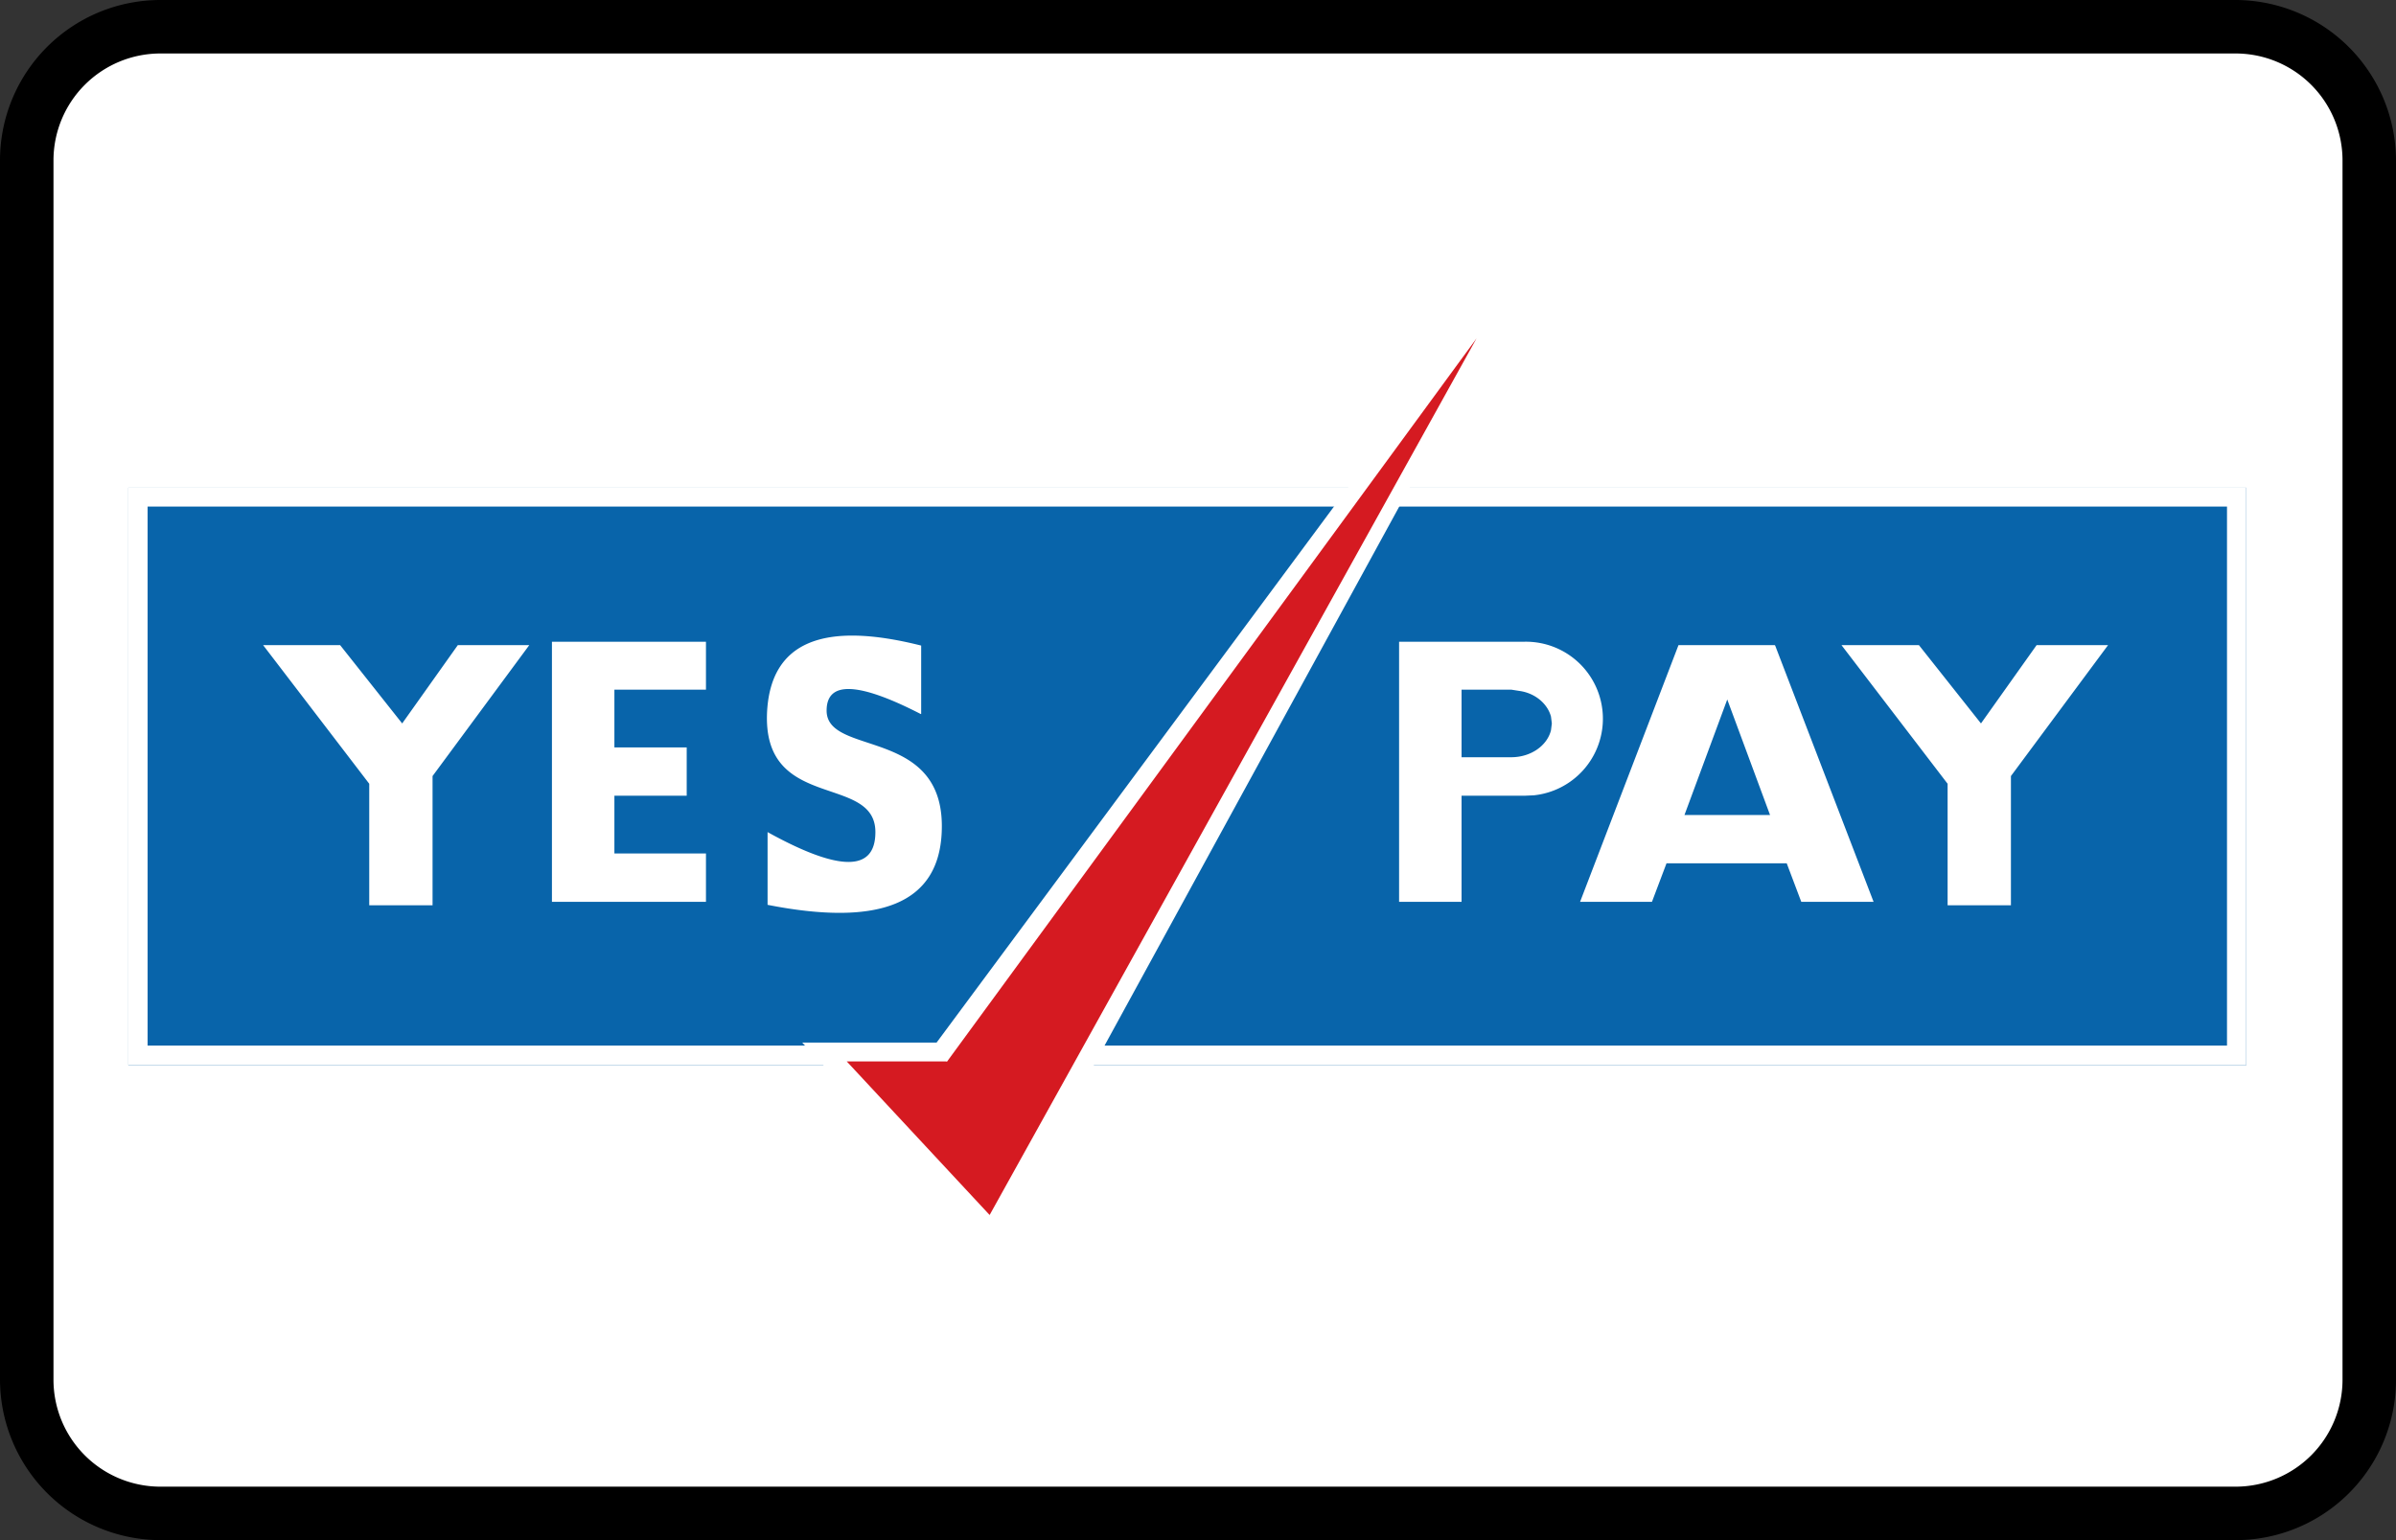 <?xml version="1.0" encoding="UTF-8"?><svg width="56" height="36" viewBox="0 0 56 36" xmlns="http://www.w3.org/2000/svg"><rect x="0" y="0" width="56" height="36" fill="#333333" stroke="none"/><g fill="none" fill-rule="evenodd"><path d="M0 3.75A3.75 3.75 0 013.75 0h48.5A3.76 3.76 0 0156 3.75v28.5A3.75 3.75 0 0152.25 36H3.75A3.76 3.76 0 010 32.25V3.75z" fill="#000" fill-rule="nonzero"/><path d="M1.25 3.75v28.5a2.5 2.5 0 002.5 2.5h48.5a2.5 2.5 0 002.5-2.5V3.75a2.5 2.5 0 00-2.5-2.5H3.75a2.5 2.5 0 00-2.5 2.5z" fill="#FFF"/><g fill-rule="nonzero"><path fill="#0864AA" d="M3 11.4h49.5v13.5H3z"/><path d="M3 11.4h49.5v13.5H3V11.4zm.45.44v12.6h48.6v-12.6H3.45z" fill="#FFF"/><path fill="#D51A21" d="M19.36 24.67l3.91 4.18L36.4 4.88 22.1 24.67z"/><path d="M21.84 24.53l.25-.13h-.16l-.1.13zm1.39 4.64L36.99 4l-15.1 20.37h-3.14l4.48 4.8zm-1.1-4.35L34.51 7.91 23.13 28.4l-3.34-3.59h2.33zM43.05 15.08h1.8l1.45 1.83 1.3-1.83h1.67L47 18.14v3.02h-1.48v-2.84l-2.48-3.24zm-36.9 0h1.8l1.45 1.83 1.3-1.83h1.67l-2.26 3.06v3.02H8.63v-2.84l-2.48-3.24zM16.5 15v1.12h-2.14v1.35h1.69v1.13h-1.69v1.35h2.14v1.13h-3.6V15h3.6zm17.66 0h1.47a1.8 1.8 0 01.22 3.59l-.22.01h-1.47v2.48H32.7V15h1.46zm1.12 1.12h-1.12v1.58h1.16c.46 0 .84-.27.93-.63l.02-.16-.02-.16c-.08-.3-.37-.55-.74-.6l-.19-.03h-.04zm-13.75.57v-1.6c-2.3-.58-3.5-.08-3.6 1.52-.14 2.38 2.53 1.46 2.53 2.84 0 .93-.84.93-2.52 0v1.7c2.64.52 4-.04 4.07-1.7.11-2.48-2.69-1.75-2.69-2.84 0-.7.74-.67 2.2.08zm19.96-1.6l2.3 5.99H42.1l-.34-.9h-2.81l-.34.9h-1.68l2.3-6h2.25zm-1.12 1.26l-1 2.7h2l-1-2.7z" fill="#FFF"/></g></g></svg>